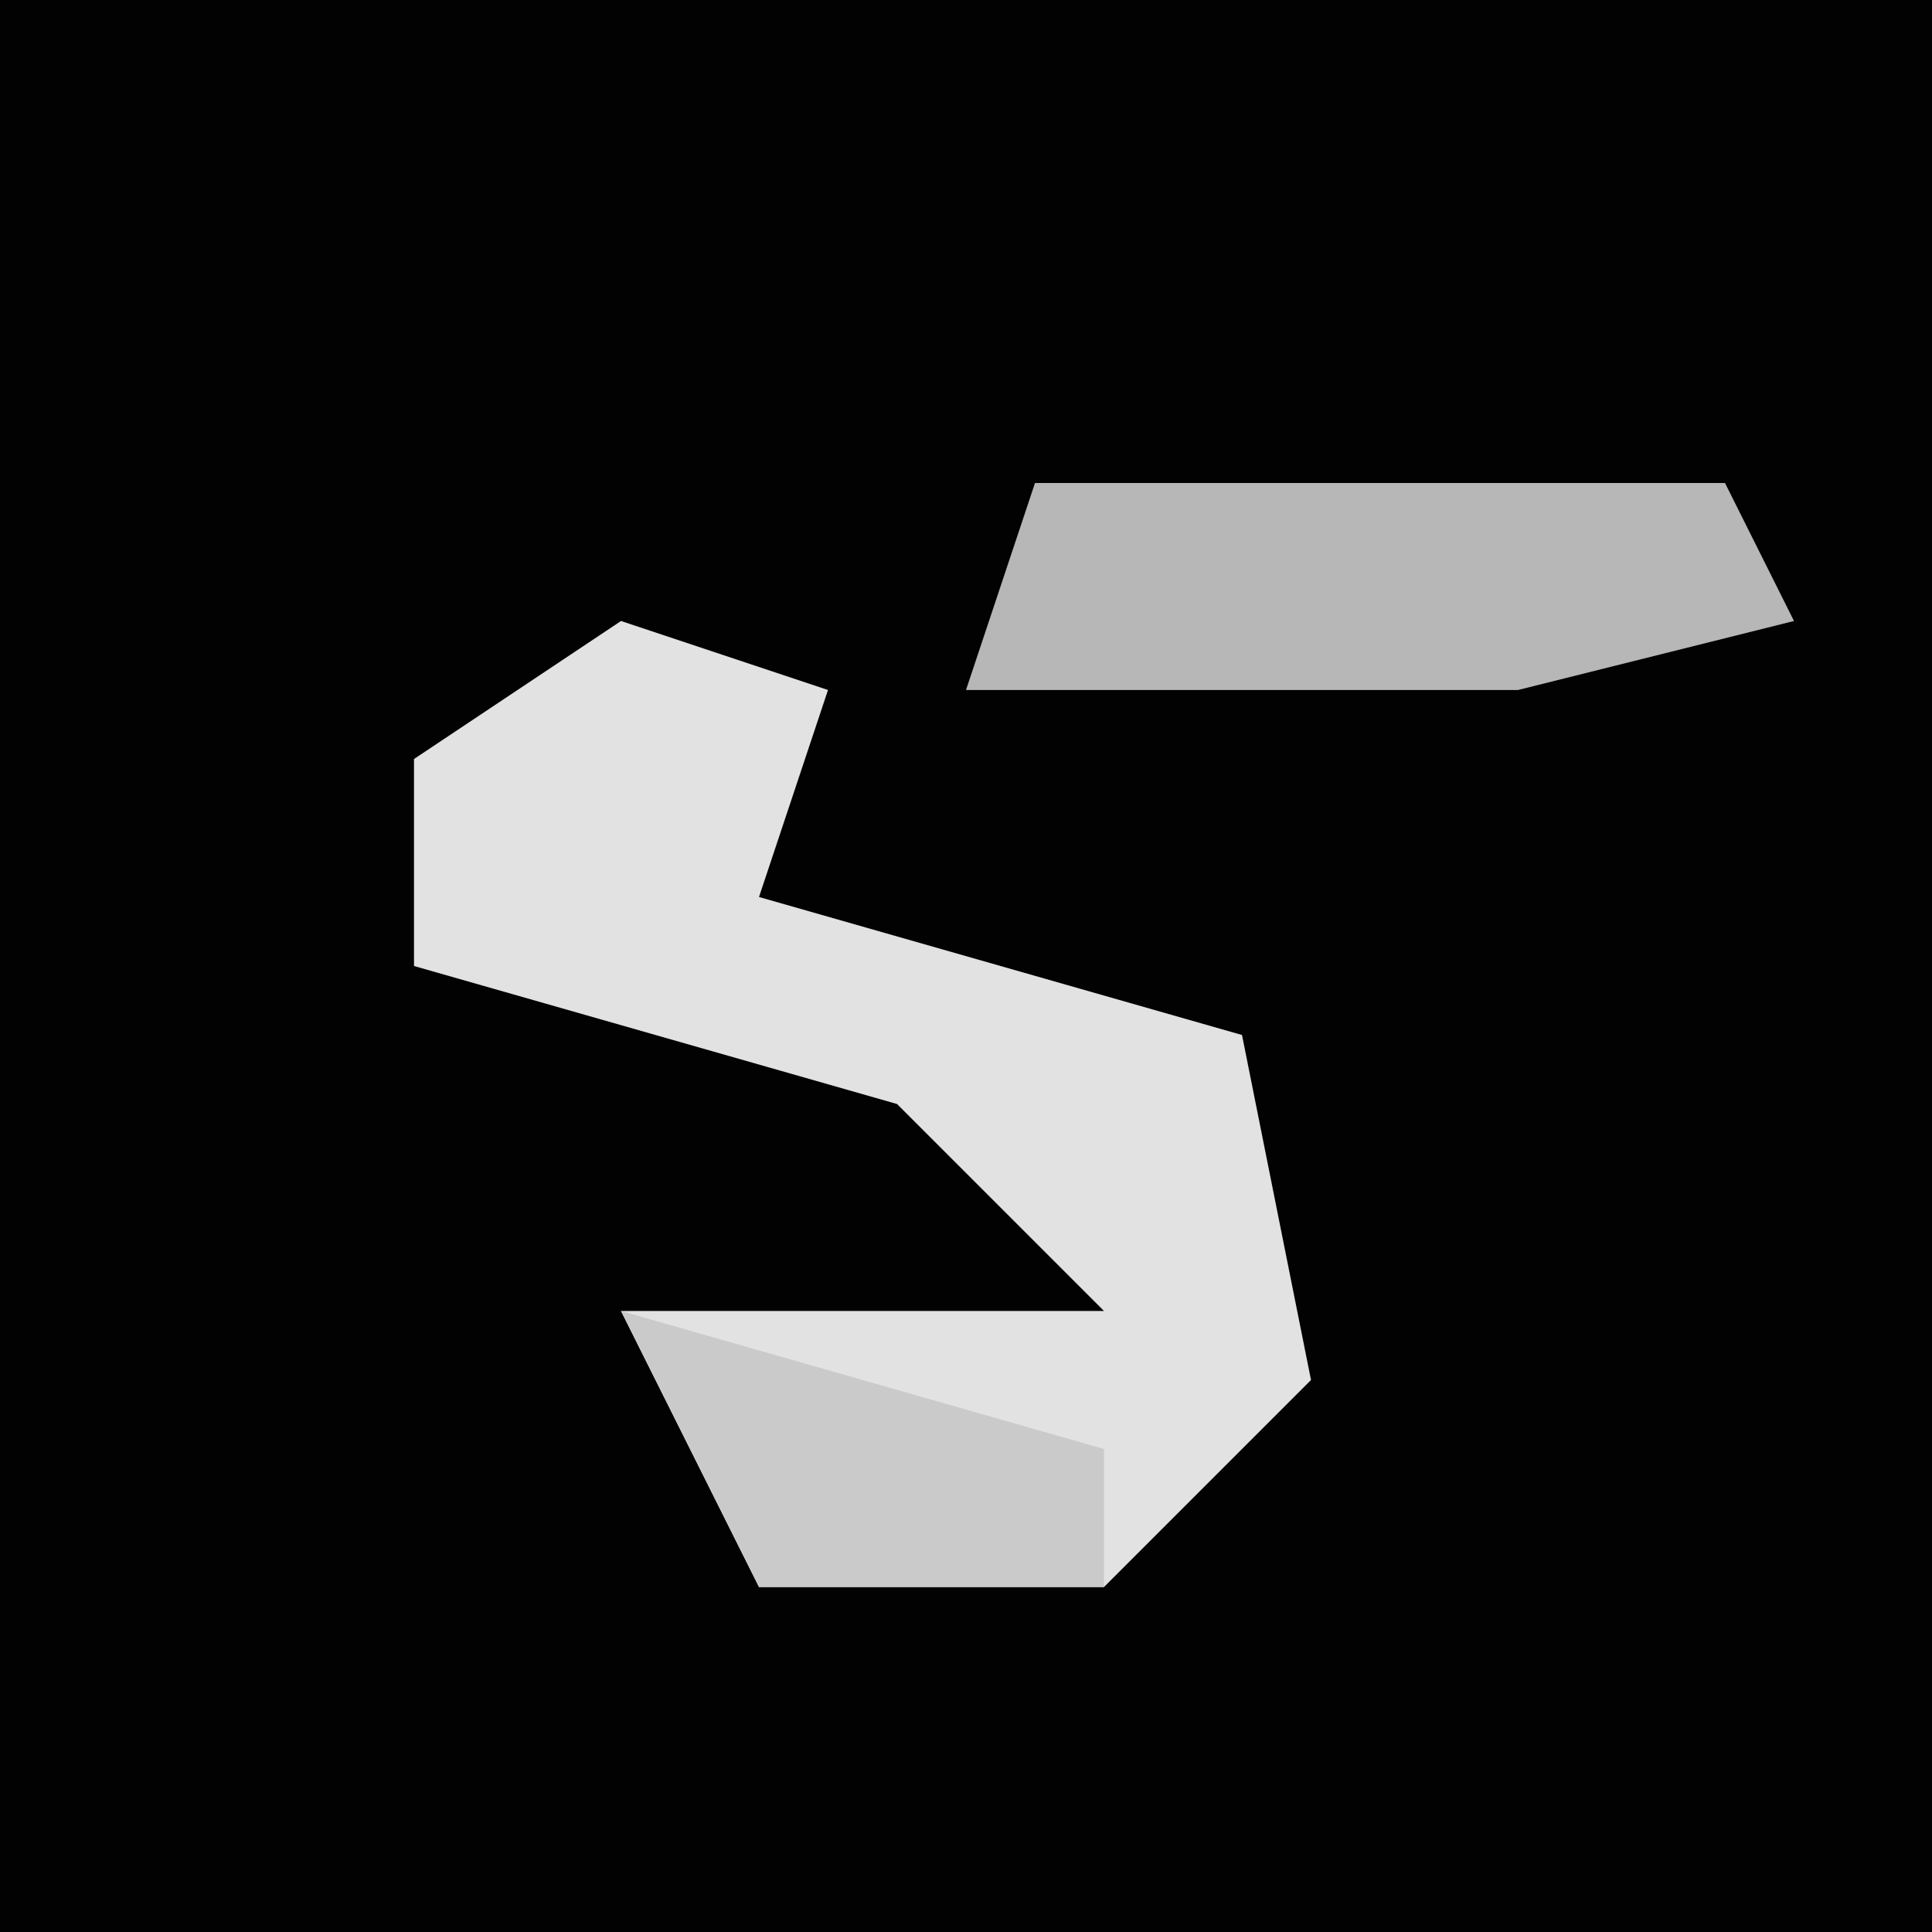 <?xml version="1.0" encoding="UTF-8"?>
<svg version="1.1" xmlns="http://www.w3.org/2000/svg" width="28" height="28">
<path d="M0,0 L28,0 L28,28 L0,28 Z " fill="#020202" transform="translate(0,0)"/>
<path d="M0,0 L3,1 L2,4 L9,6 L10,11 L7,14 L2,14 L0,10 L7,10 L4,7 L-3,5 L-3,2 Z " fill="#E2E2E2" transform="translate(9,9)"/>
<path d="M0,0 L10,0 L11,2 L7,3 L-1,3 Z " fill="#B7B7B7" transform="translate(15,7)"/>
<path d="M0,0 L7,2 L7,4 L2,4 Z " fill="#CACACA" transform="translate(9,19)"/>
</svg>
